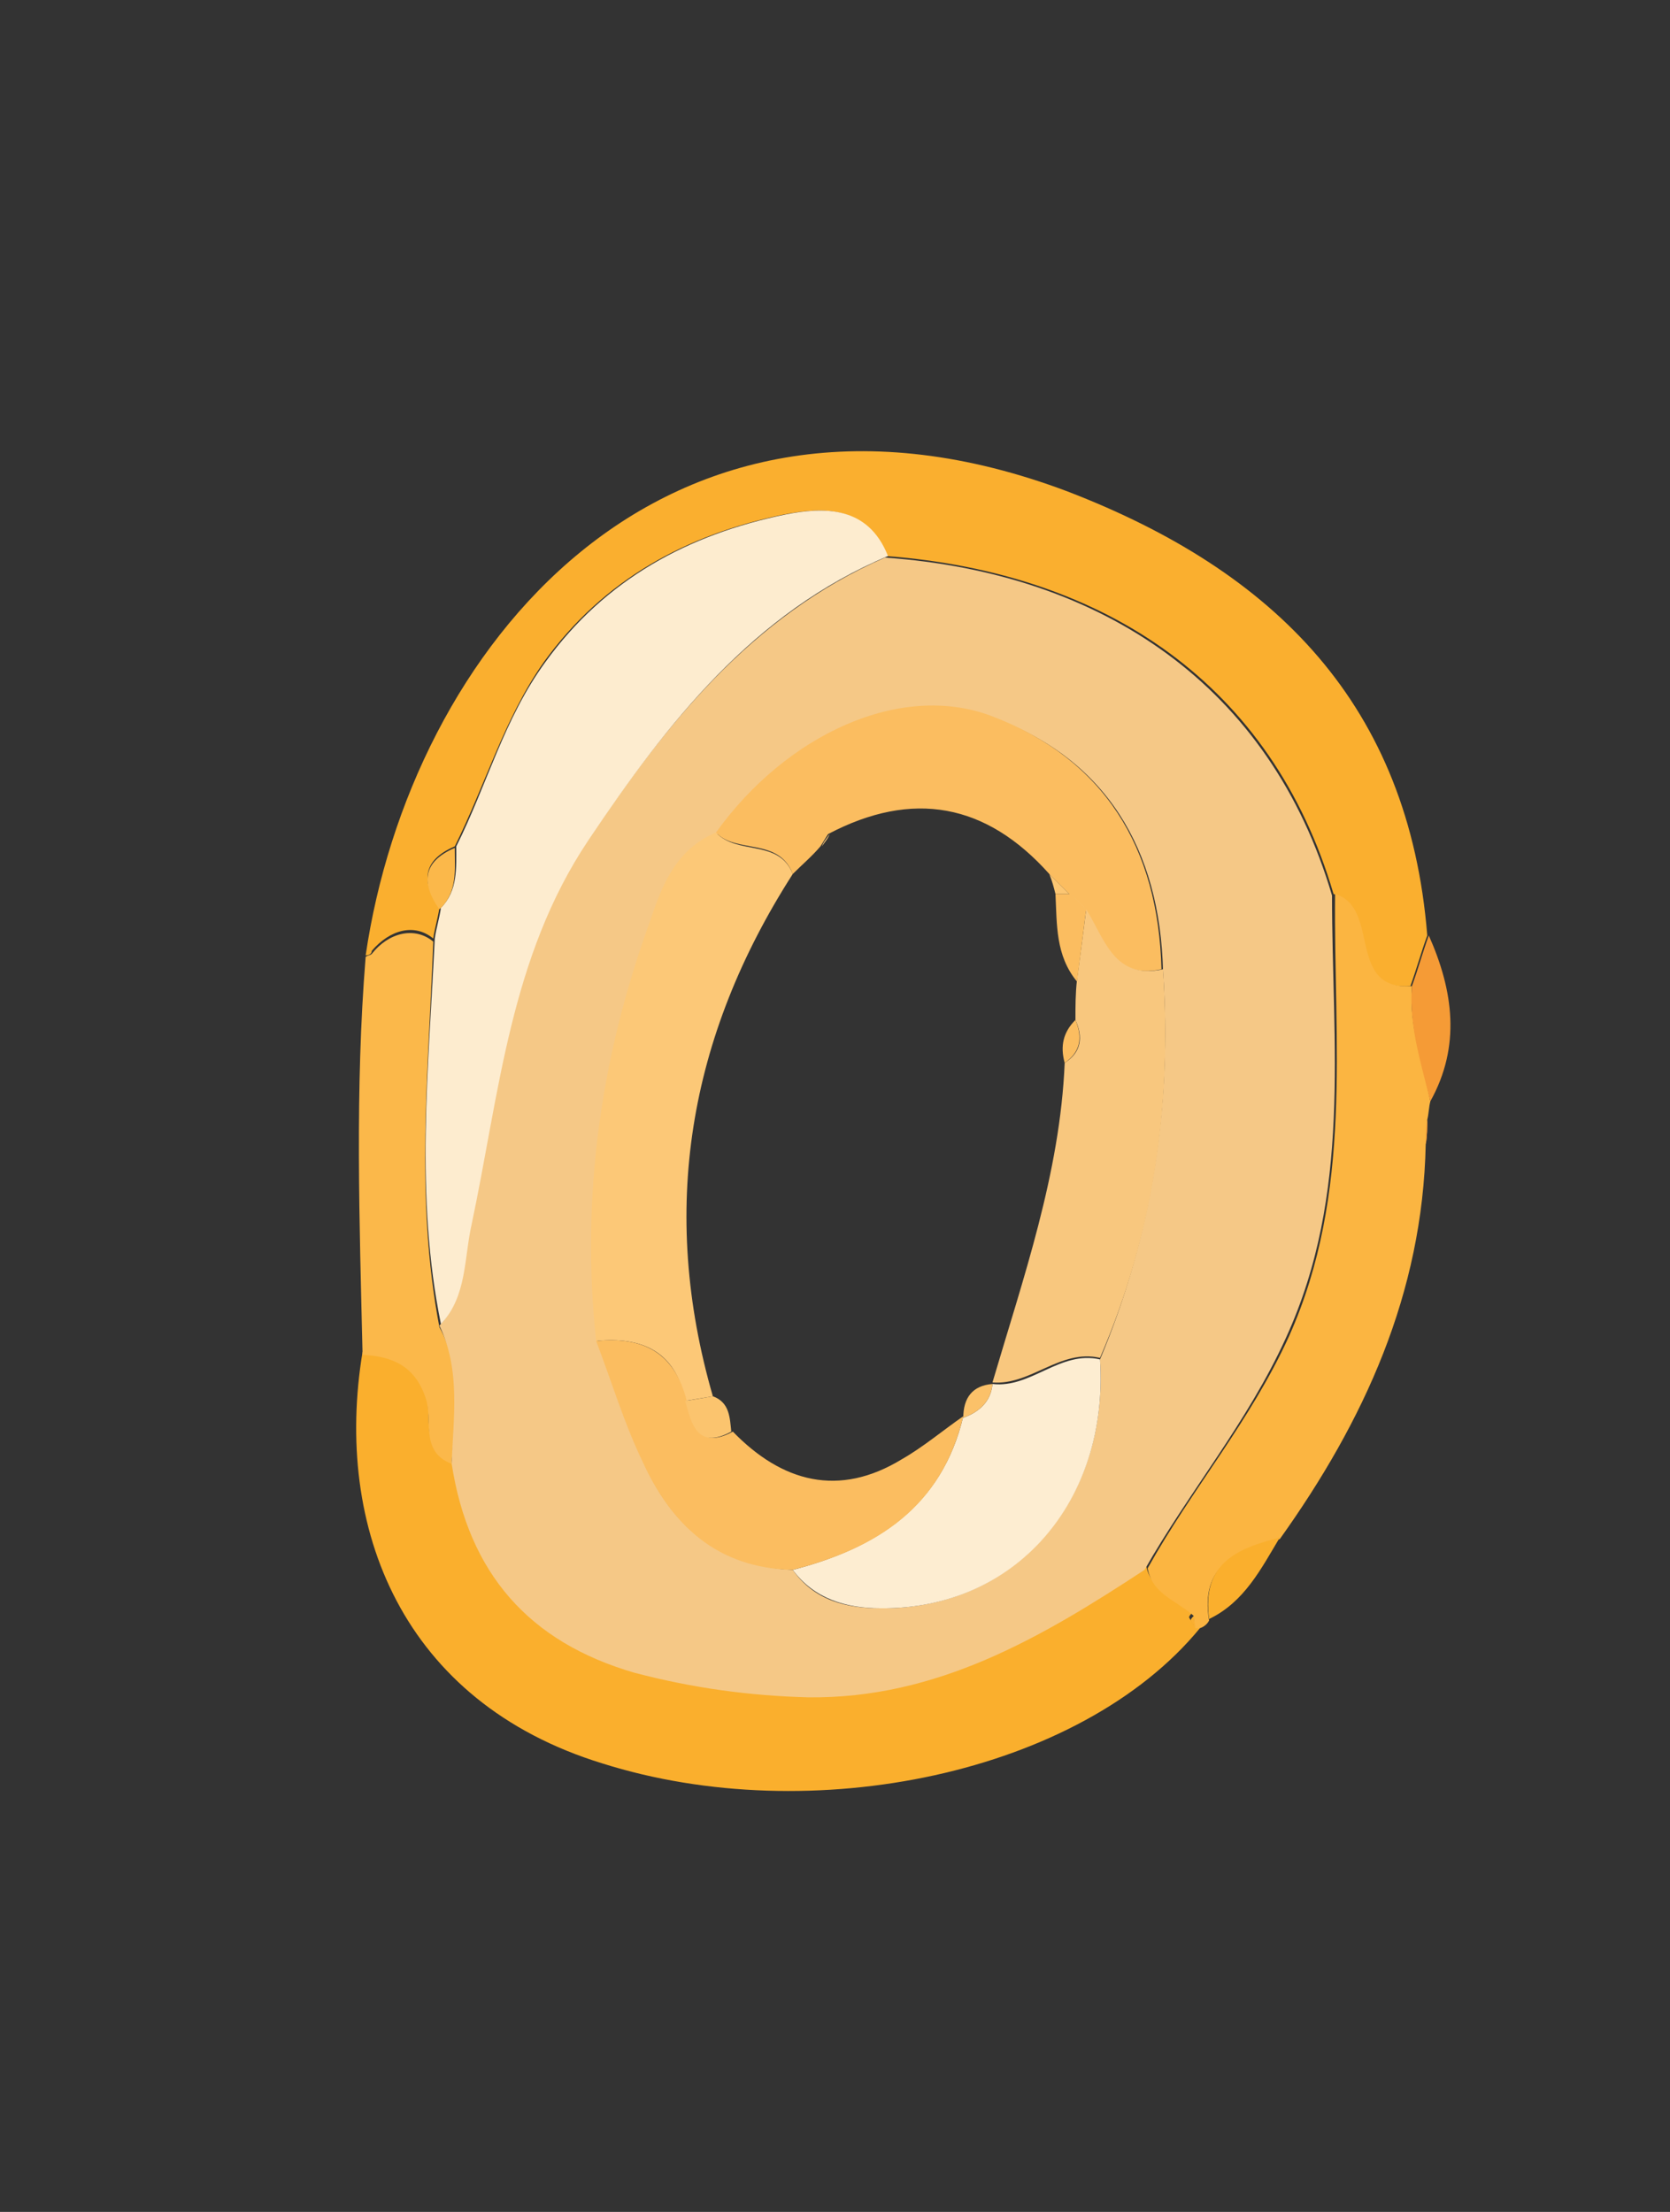 <?xml version="1.0" encoding="utf-8"?>
<!-- Generator: Adobe Illustrator 22.0.1, SVG Export Plug-In . SVG Version: 6.00 Build 0)  -->
<svg version="1.1" id="Layer_1" xmlns="http://www.w3.org/2000/svg" xmlns:xlink="http://www.w3.org/1999/xlink" x="0px" y="0px"
	 viewBox="0 0 108.7 144" style="enable-background:new 0 0 108.7 144;" xml:space="preserve">
<rect x="0" y="0" width="108.7" height="144" fill="#333333" stroke="none"/>
<style type="text/css">
	.st0{fill:#F5C885;}
	.st1{fill:#F5C886;}
	.st2{fill:#FAAF31;}
	.st3{fill:#FAAF2F;}
	.st4{fill:#F3B02A;}
	.st5{fill:#FAAF2D;}
	.st6{fill:#FBC46E;}
	.st7{fill:#FCBB56;}
	.st8{fill:#FBBC5A;}
	.st9{fill:#FCEACB;}
	.st10{fill:#FAD092;}
	.st11{fill:#FCC062;}
	.st12{fill:#FCC877;}
	.st13{fill:#FBB541;}
	.st14{fill:#F9D39A;}
	.st15{fill:#FDECCF;}
	.st16{fill:#FBC169;}
	.st17{fill:#FBB84A;}
	.st18{fill:#F9D6A0;}
	.st19{fill:#FDEDD1;}
	.st20{fill:#FBB953;}
	.st21{fill:#FCC672;}
	.st22{fill:#FBBA50;}
	.st23{fill:#FBBD60;}
	.st24{fill:#F8C77E;}
	.st25{fill:#F5A55C;}
	.st26{fill:#F59B36;}
	.st27{fill:#FCF0DD;}
</style>
<g>
	<g>
		<path class="st3" d="M23.8,62.2C26.7,42.4,43,22,69.5,32C83,37.2,91.7,45.9,92.9,60.9c-0.4,1.1-0.7,2.2-1.1,3.3
			c-4.4,0.3-2-5.1-5-6c-4-13.6-14.8-20.9-29.1-22c-1.3-3.3-4.1-3.2-6.7-2.7c-6.3,1.3-11.7,4.2-15.6,9.6c-2.6,3.7-3.8,8-5.8,12
			c-2.1,0.9-2.2,2.3-1,4c-0.1,0.7-0.3,1.3-0.4,2c-1.2-1-2.8-0.6-4,0.8C24.2,62.1,24,62.2,23.8,62.2z"/>
		<path class="st5" d="M78.1,106c-7.8,9.5-25.3,13.1-38.9,8.8c-13-4-17.5-15.3-15.6-26.8c1.9,0.1,3.4,0.8,4.1,2.8
			c0.5,1.4-0.4,3.5,1.7,4.3c1.1,7.1,4.9,11.6,12,13.5c3.7,1,7.4,1.5,11.3,1.6c8.4,0.1,15.2-3.9,21.9-8.3c0.3,1.7,2,2.1,3,3.1
			c-0.1,0.1-0.2,0.2-0.2,0.3c0.1,0.2,0.2,0.3,0.3,0.5L78.1,106z"/>
		<path class="st13" d="M78.1,106c0,0-0.3,0-0.3,0c-0.1-0.3-0.1-0.5-0.1-0.8c-1.1-1-2.7-1.4-3-3.1c2.9-5.2,6.7-9.6,9.2-15.1
			c4.2-9.4,2.9-19.1,3-28.8c3,0.9,0.7,6.3,5,6c-0.2,2.6,0.7,5,1.2,7.5c-0.1,0.4-0.1,0.8-0.2,1.2c0,0.5,0,1.1-0.1,1.6
			c-0.2,9.7-4,18-9.5,25.7c-2.8,0.7-5.2,1.7-4.6,5.3C78.6,105.7,78.4,105.9,78.1,106z"/>
		<path class="st17" d="M29.4,95.3c-2.1-0.8-1.2-2.9-1.7-4.3c-0.7-2.1-2.2-2.7-4.1-2.8c-0.2-8.6-0.5-17.3,0.2-25.9
			c0.1-0.1,0.3-0.1,0.4-0.2c1.1-1.4,2.8-1.8,4-0.8c-0.3,8.4-1.2,16.7,0.4,25.1C30.1,89.1,29.6,92.2,29.4,95.3z"/>
		<path class="st26" d="M93.1,71.7c-0.6-2.5-1.4-4.9-1.2-7.5c0.4-1.1,0.7-2.2,1.1-3.3C94.6,64.5,95.1,68.1,93.1,71.7z"/>
		<path class="st5" d="M78.7,105.4c-0.5-3.6,1.8-4.6,4.6-5.3C82.1,102.1,81,104.3,78.7,105.4z"/>
		<path class="st26" d="M92.8,74.5c0-0.5,0-1.1,0.1-1.6C92.9,73.4,92.9,73.9,92.8,74.5z"/>
		<path class="st1" d="M29.4,95.3c0.1-3,0.6-6.1-0.8-9c1.7-1.8,1.6-4.3,2-6.5c1.8-8.6,2.5-17.5,7.6-25c5.1-7.6,10.7-14.7,19.4-18.5
			c14.2,1,25.1,8.4,29.1,22c0,9.7,1.3,19.4-3,28.8c-2.5,5.5-6.3,10-9.2,15.1c-6.7,4.4-13.5,8.4-21.9,8.3c-3.8-0.1-7.5-0.6-11.3-1.6
			C34.4,106.9,30.5,102.4,29.4,95.3z M51.6,102.2c1.4,2,3.5,2.5,5.7,2.5c8.7,0.1,14.9-7,14.3-16.2c3.4-8.1,4.7-16.6,4.1-25.3
			c-0.2-7.9-3.7-13.8-11.1-16.5c-5.9-2.2-13.3,1.2-17.9,7.6c-2.6,1.1-3.4,3.4-4.3,5.8c-3.2,8.9-4.5,18-3.5,27.3c1,2.6,1.9,5.3,3,7.8
			C43.7,99.3,46.8,102,51.6,102.2z"/>
		<path class="st15" d="M57.8,36.2C49,39.9,43.4,47.1,38.3,54.7c-5.1,7.6-5.8,16.5-7.6,25c-0.5,2.2-0.3,4.7-2,6.5
			c-1.7-8.3-0.8-16.7-0.4-25.1c0.1-0.7,0.3-1.3,0.4-2c1.1-1.1,1-2.6,1-4c2-4,3.1-8.3,5.8-12c3.9-5.4,9.3-8.3,15.6-9.6
			C53.6,33,56.5,32.9,57.8,36.2z"/>
		<path class="st17" d="M29.6,55.2c0,1.4,0.2,2.9-1,4C27.4,57.5,27.5,56.1,29.6,55.2z"/>
		<path class="st2" d="M77.7,105.2c0,0.3,0.1,0.5,0.1,0.8c-0.1-0.2-0.2-0.3-0.3-0.5C77.5,105.4,77.6,105.3,77.7,105.2z"/>
		<path class="st12" d="M38.8,87.3c-1-9.4,0.3-18.5,3.5-27.3c0.8-2.4,1.7-4.7,4.3-5.8c1.4,1.5,4.1,0.4,5,2.7
			c-6.8,10.6-8.7,21.9-5.2,34c-0.6,0.1-1.2,0.2-1.8,0.3C44,88,41.8,87,38.8,87.3z"/>
		<path class="st23" d="M51.6,56.9c-0.9-2.4-3.7-1.3-5-2.7c4.6-6.4,12-9.8,17.9-7.6c7.4,2.8,10.9,8.6,11.1,16.5
			c-3.2,0.7-3.8-2-5-3.9c-0.3-0.3-0.7-0.7-1-1c-0.4-0.4-0.9-0.9-1.3-1.3c-4.1-4.6-8.9-5.5-14.4-2.6c-0.2,0.3-0.3,0.5-0.5,0.8
			C52.9,55.7,52.2,56.3,51.6,56.9z"/>
		<path class="st24" d="M70.7,59.2c1.2,1.9,1.8,4.6,5,3.9c0.6,8.8-0.6,17.2-4.1,25.3c-2.6-0.6-4.5,1.8-7,1.6
			c2-6.8,4.4-13.6,4.7-20.8c1.1-0.7,1.2-1.7,0.7-2.8c0-0.9,0-1.7,0.1-2.6C70.3,62.3,70.5,60.8,70.7,59.2L70.7,59.2z"/>
		<path class="st19" d="M64.6,90.1c2.5,0.3,4.4-2.2,7-1.6c0.6,9.2-5.5,16.3-14.3,16.2c-2.2,0-4.3-0.6-5.7-2.5
			c5.4-1.4,9.7-4.1,11.1-10l0,0.1C63.8,91.9,64.5,91.2,64.6,90.1L64.6,90.1z"/>
		<path class="st23" d="M62.7,92.2c-1.4,5.9-5.6,8.6-11.1,10c-4.9-0.1-7.9-2.9-9.8-7.1c-1.2-2.5-2-5.2-3-7.8c3-0.3,5.1,0.7,5.9,3.9
			c0.4,1.5,0.8,3.2,3,2c3.2,3.3,6.9,4.3,11,1.8C60.1,94.2,61.4,93.1,62.7,92.2z"/>
		<path class="st6" d="M46.4,90.9c1.1,0.4,1.1,1.4,1.2,2.3c-2.2,1.2-2.6-0.5-3-2C45.3,91.1,45.8,91,46.4,90.9z"/>
		<path class="st12" d="M54,54.3c-0.1,0.3-0.3,0.5-0.5,0.8C53.6,54.8,53.8,54.6,54,54.3z"/>
		<path class="st21" d="M68.7,58.2c-0.1-0.4-0.2-0.8-0.4-1.3c0.4,0.4,0.9,0.9,1.3,1.3l0,0C69.3,58.2,69,58.2,68.7,58.2z"/>
		<path class="st24" d="M69.7,58.2c0.3,0.3,0.7,0.7,1,1c0,0,0,0,0,0C70.3,58.9,70,58.5,69.7,58.2C69.7,58.2,69.7,58.2,69.7,58.2z"/>
		<path class="st23" d="M69.7,58.2c0.3,0.3,0.7,0.7,1,1c-0.2,1.6-0.4,3.1-0.6,4.7c-1.4-1.7-1.3-3.7-1.4-5.7
			C69,58.2,69.3,58.2,69.7,58.2z"/>
		<path class="st23" d="M69.3,69.2c-0.3-1.1-0.1-2,0.7-2.8C70.5,67.6,70.3,68.5,69.3,69.2z"/>
		<path class="st16" d="M62.7,92.3c0-1.3,0.6-2.1,1.9-2.2C64.5,91.2,63.8,91.9,62.7,92.3z"/>
	</g>
</g>
</svg>
